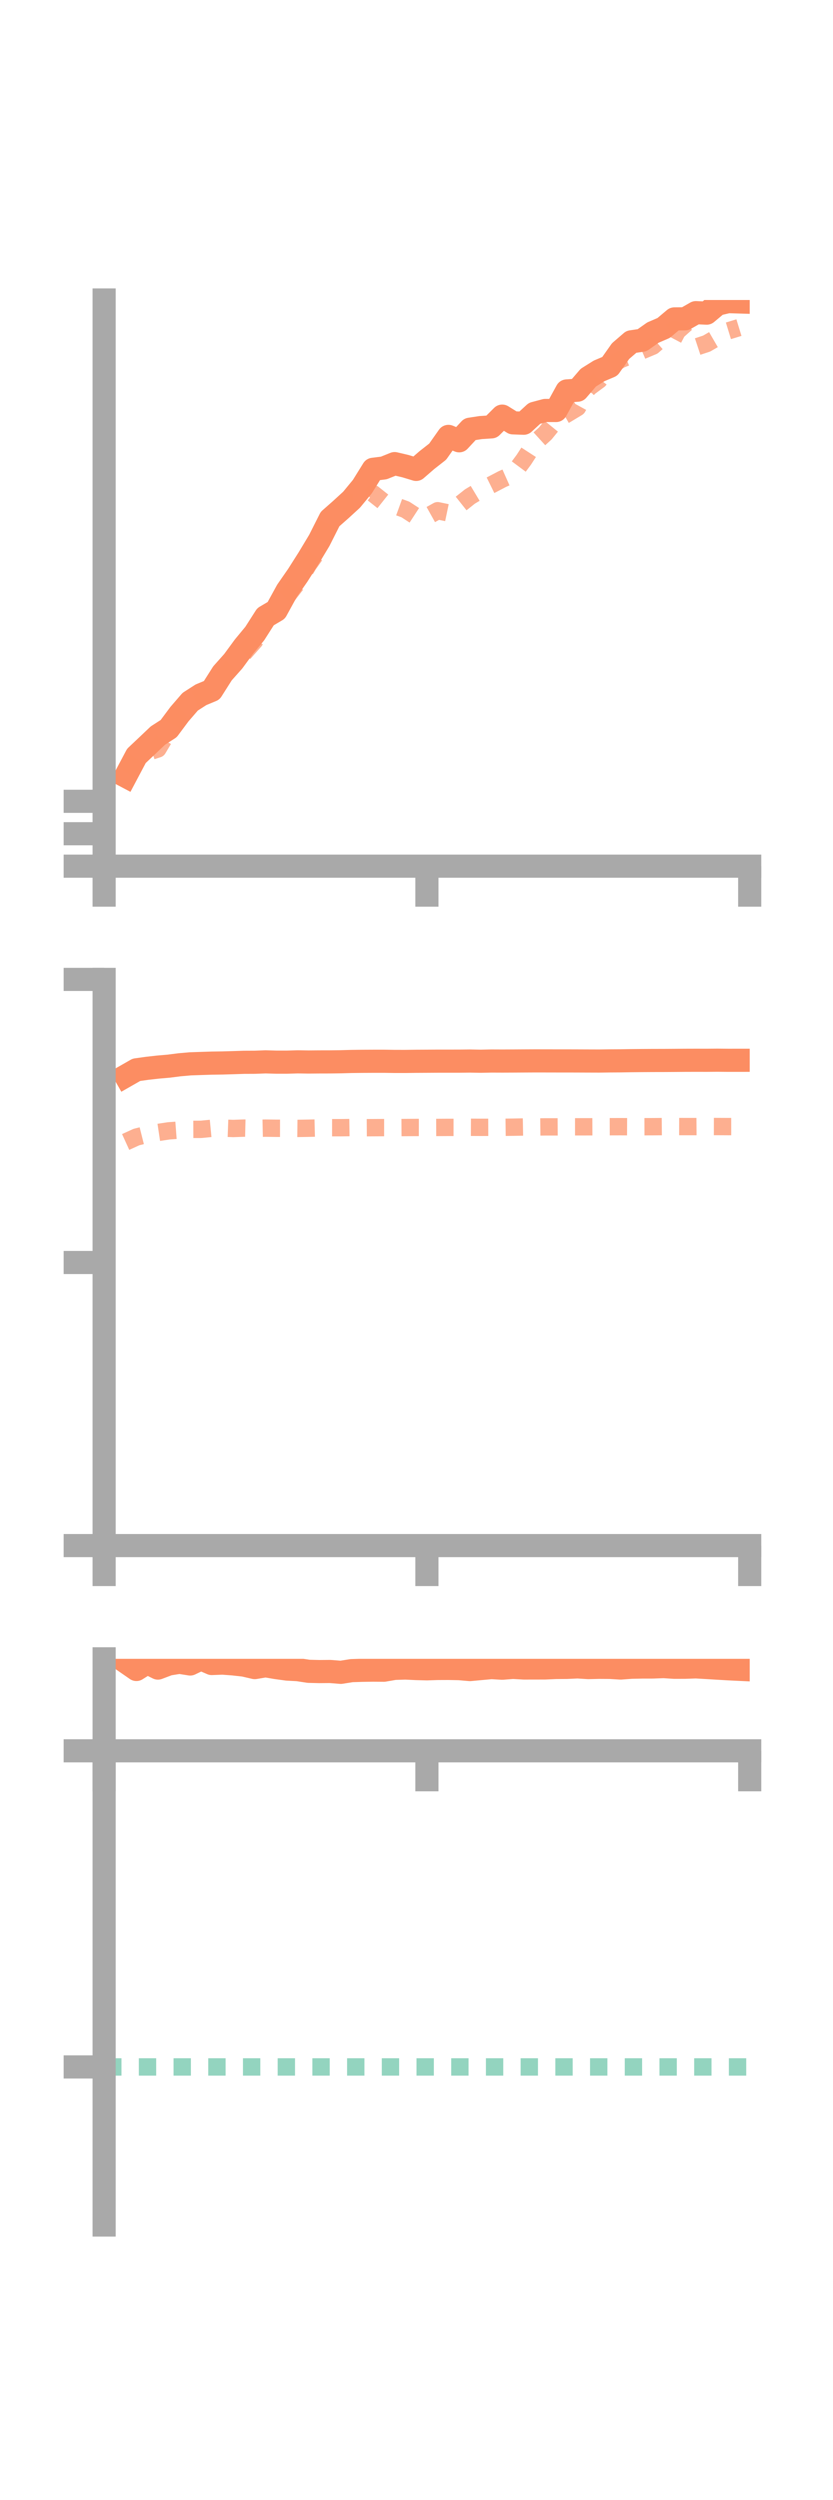 <?xml version="1.0" encoding="utf-8" standalone="no"?>
<!DOCTYPE svg PUBLIC "-//W3C//DTD SVG 1.1//EN"
  "http://www.w3.org/Graphics/SVG/1.1/DTD/svg11.dtd">
<!-- Created with matplotlib (https://matplotlib.org/) -->
<svg height="216pt" version="1.1" viewBox="0 0 72 216" width="72pt" xmlns="http://www.w3.org/2000/svg" xmlns:xlink="http://www.w3.org/1999/xlink">
 <defs>
  <style type="text/css">*{stroke-linecap:butt;stroke-linejoin:round;}</style>
 </defs>
 <g id="figure_1">
  <g id="patch_1">
   <path d="M 0 216 
L 72 216 
L 72 0 
L 0 0 
z
" style="fill:none;"/>
  </g>
  <g id="axes_1">
   <g id="patch_2">
    <path d="M 9 74.838 
L 64.8 74.838 
L 64.8 25.92 
L 9 25.92 
z
" style="fill:none;"/>
   </g>
   <g id="matplotlib.axis_1">
    <g id="xtick_1">
     <g id="line2d_1">
      <defs>
       <path d="M 0 0 
L 0 3.5 
" id="mcff62341dc" style="stroke:#a9a9a9;stroke-width:2;"/>
      </defs>
      <g>
       <use style="fill:#a9a9a9;stroke:#a9a9a9;stroke-width:2;" x="9" xlink:href="#mcff62341dc" y="74.838"/>
      </g>
     </g>
    </g>
    <g id="xtick_2">
     <g id="line2d_2">
      <g>
       <use style="fill:#a9a9a9;stroke:#a9a9a9;stroke-width:2;" x="36.9" xlink:href="#mcff62341dc" y="74.838"/>
      </g>
     </g>
    </g>
    <g id="xtick_3">
     <g id="line2d_3">
      <g>
       <use style="fill:#a9a9a9;stroke:#a9a9a9;stroke-width:2;" x="64.8" xlink:href="#mcff62341dc" y="74.838"/>
      </g>
     </g>
    </g>
   </g>
   <g id="matplotlib.axis_2">
    <g id="ytick_1">
     <g id="line2d_4">
      <defs>
       <path d="M 0 0 
L -3.5 0 
" id="m41e9870664" style="stroke:#a9a9a9;stroke-width:2;"/>
      </defs>
      <g>
       <use style="fill:#a9a9a9;stroke:#a9a9a9;stroke-width:2;" x="9" xlink:href="#m41e9870664" y="74.838"/>
      </g>
     </g>
    </g>
    <g id="ytick_2">
     <g id="line2d_5">
      <g>
       <use style="fill:#a9a9a9;stroke:#a9a9a9;stroke-width:2;" x="9" xlink:href="#m41e9870664" y="72.035"/>
      </g>
     </g>
    </g>
    <g id="ytick_3">
     <g id="line2d_6">
      <g>
       <use style="fill:#a9a9a9;stroke:#a9a9a9;stroke-width:2;" x="9" xlink:href="#m41e9870664" y="69.233"/>
      </g>
     </g>
    </g>
   </g>
   <g id="line2d_7">
    <path clip-path="url(#p52f9321033)" d="M 10.86 67.066 
L 11.79 65.311 
L 12.72 64.433 
L 13.65 63.55 
L 14.58 62.952 
L 15.51 61.703 
L 16.44 60.627 
L 17.37 60.03 
L 18.3 59.643 
L 19.23 58.177 
L 20.16 57.132 
L 21.09 55.864 
L 22.02 54.74 
L 22.95 53.284 
L 23.88 52.735 
L 24.81 51.04 
L 25.74 49.7 
L 26.67 48.236 
L 27.6 46.69 
L 28.53 44.846 
L 29.46 44.026 
L 30.39 43.174 
L 31.32 42.045 
L 32.25 40.548 
L 33.18 40.431 
L 34.11 40.056 
L 35.04 40.275 
L 35.97 40.557 
L 36.9 39.751 
L 37.83 39.023 
L 38.76 37.705 
L 39.69 38.085 
L 40.62 37.084 
L 41.55 36.942 
L 42.48 36.881 
L 43.41 35.954 
L 44.34 36.534 
L 45.27 36.567 
L 46.2 35.713 
L 47.13 35.464 
L 48.06 35.468 
L 48.99 33.777 
L 49.92 33.713 
L 50.85 32.63 
L 51.78 32.047 
L 52.71 31.653 
L 53.64 30.334 
L 54.57 29.533 
L 55.5 29.396 
L 56.43 28.738 
L 57.36 28.337 
L 58.29 27.554 
L 59.22 27.545 
L 60.15 27.014 
L 61.08 27.056 
L 62.01 26.277 
L 62.94 26.06 
L 63.87 26.088 
" style="fill:none;stroke:#fc8d62;stroke-linecap:square;stroke-width:2;"/>
   </g>
   <g id="line2d_8">
    <path clip-path="url(#p52f9321033)" d="M 10.86 66.714 
L 11.79 65.497 
L 12.72 65.012 
L 13.65 64.708 
L 14.58 63.144 
L 15.51 61.561 
L 16.44 60.569 
L 17.37 60.201 
L 18.3 58.828 
L 19.23 58.533 
L 20.16 57.451 
L 21.09 56.42 
L 22.02 55.372 
L 22.95 53.674 
L 23.88 52.506 
L 24.81 51.524 
L 25.74 50.326 
L 26.67 48.773 
L 27.6 47.466 
L 28.53 44.952 
L 29.46 43.721 
L 30.39 43.405 
L 31.32 43.319 
L 32.25 42.648 
L 33.18 43.387 
L 34.11 43.681 
L 35.04 44.019 
L 35.97 44.625 
L 36.9 44.645 
L 37.83 44.126 
L 38.76 44.321 
L 39.69 43.635 
L 40.62 42.897 
L 41.55 42.34 
L 42.48 41.883 
L 43.41 41.396 
L 44.34 40.982 
L 45.27 39.731 
L 46.2 38.298 
L 47.13 37.452 
L 48.06 36.309 
L 48.99 35.774 
L 49.92 35.212 
L 50.85 33.524 
L 51.78 32.837 
L 52.71 31.64 
L 53.64 31.065 
L 54.57 30.694 
L 55.5 30.295 
L 56.43 29.905 
L 57.36 29.093 
L 58.29 28.46 
L 59.22 28.951 
L 60.15 29.992 
L 61.08 29.684 
L 62.01 29.145 
L 62.94 28.59 
L 63.87 28.305 
" style="fill:none;stroke:#fc8d62;stroke-dasharray:1.5,1.5;stroke-dashoffset:0;stroke-opacity:0.7;stroke-width:1.5;"/>
   </g>
   <g id="patch_3">
    <path d="M 9 74.838 
L 9 25.92 
" style="fill:none;stroke:#a9a9a9;stroke-linecap:square;stroke-linejoin:miter;stroke-width:2;"/>
   </g>
   <g id="patch_4">
    <path d="M 64.8 74.838 
L 64.8 25.92 
" style="fill:none;"/>
   </g>
   <g id="patch_5">
    <path d="M 9 74.838 
L 64.8 74.838 
" style="fill:none;stroke:#a9a9a9;stroke-linecap:square;stroke-linejoin:miter;stroke-width:2;"/>
   </g>
   <g id="patch_6">
    <path d="M 9 25.92 
L 64.8 25.92 
" style="fill:none;"/>
   </g>
  </g>
  <g id="axes_2">
   <g id="patch_7">
    <path d="M 9 133.539 
L 64.8 133.539 
L 64.8 84.621 
L 9 84.621 
z
" style="fill:none;"/>
   </g>
   <g id="matplotlib.axis_3">
    <g id="xtick_4">
     <g id="line2d_9">
      <g>
       <use style="fill:#a9a9a9;stroke:#a9a9a9;stroke-width:2;" x="9" xlink:href="#mcff62341dc" y="133.539"/>
      </g>
     </g>
    </g>
    <g id="xtick_5">
     <g id="line2d_10">
      <g>
       <use style="fill:#a9a9a9;stroke:#a9a9a9;stroke-width:2;" x="36.9" xlink:href="#mcff62341dc" y="133.539"/>
      </g>
     </g>
    </g>
    <g id="xtick_6">
     <g id="line2d_11">
      <g>
       <use style="fill:#a9a9a9;stroke:#a9a9a9;stroke-width:2;" x="64.8" xlink:href="#mcff62341dc" y="133.539"/>
      </g>
     </g>
    </g>
   </g>
   <g id="matplotlib.axis_4">
    <g id="ytick_4">
     <g id="line2d_12">
      <g>
       <use style="fill:#a9a9a9;stroke:#a9a9a9;stroke-width:2;" x="9" xlink:href="#m41e9870664" y="133.539"/>
      </g>
     </g>
    </g>
    <g id="ytick_5">
     <g id="line2d_13">
      <g>
       <use style="fill:#a9a9a9;stroke:#a9a9a9;stroke-width:2;" x="9" xlink:href="#m41e9870664" y="109.08"/>
      </g>
     </g>
    </g>
    <g id="ytick_6">
     <g id="line2d_14">
      <g>
       <use style="fill:#a9a9a9;stroke:#a9a9a9;stroke-width:2;" x="9" xlink:href="#m41e9870664" y="84.621"/>
      </g>
     </g>
    </g>
   </g>
   <g id="line2d_15">
    <path clip-path="url(#p4bf54399b8)" d="M 10.86 92.963 
L 11.79 92.432 
L 12.72 92.302 
L 13.65 92.197 
L 14.58 92.117 
L 15.51 91.998 
L 16.44 91.916 
L 17.37 91.884 
L 18.3 91.854 
L 19.23 91.841 
L 20.16 91.814 
L 21.09 91.783 
L 22.02 91.779 
L 22.95 91.745 
L 23.88 91.77 
L 24.81 91.77 
L 25.74 91.744 
L 26.67 91.758 
L 27.6 91.75 
L 28.53 91.748 
L 29.46 91.736 
L 30.39 91.71 
L 31.32 91.699 
L 32.25 91.694 
L 33.18 91.693 
L 34.11 91.707 
L 35.04 91.708 
L 35.97 91.696 
L 36.9 91.691 
L 37.83 91.685 
L 38.76 91.685 
L 39.69 91.684 
L 40.62 91.674 
L 41.55 91.691 
L 42.48 91.672 
L 43.41 91.676 
L 44.34 91.672 
L 45.27 91.666 
L 46.2 91.661 
L 47.13 91.662 
L 48.06 91.664 
L 48.99 91.664 
L 49.92 91.667 
L 50.85 91.671 
L 51.78 91.674 
L 52.71 91.662 
L 53.64 91.656 
L 54.57 91.641 
L 55.5 91.632 
L 56.43 91.626 
L 57.36 91.624 
L 58.29 91.618 
L 59.22 91.61 
L 60.15 91.607 
L 61.08 91.609 
L 62.01 91.601 
L 62.94 91.61 
L 63.87 91.609 
" style="fill:none;stroke:#fc8d62;stroke-linecap:square;stroke-width:2;"/>
   </g>
   <g id="line2d_16">
    <path clip-path="url(#p4bf54399b8)" d="M 10.86 98.667 
L 11.79 98.243 
L 12.72 98.009 
L 13.65 97.847 
L 14.58 97.707 
L 15.51 97.637 
L 16.44 97.579 
L 17.37 97.576 
L 18.3 97.486 
L 19.23 97.468 
L 20.16 97.502 
L 21.09 97.469 
L 22.02 97.491 
L 22.95 97.472 
L 23.88 97.484 
L 24.81 97.485 
L 25.74 97.495 
L 26.67 97.479 
L 27.6 97.457 
L 28.53 97.433 
L 29.46 97.434 
L 30.39 97.421 
L 31.32 97.437 
L 32.25 97.431 
L 33.18 97.425 
L 34.11 97.426 
L 35.04 97.42 
L 35.97 97.413 
L 36.9 97.415 
L 37.83 97.412 
L 38.76 97.406 
L 39.69 97.407 
L 40.62 97.397 
L 41.55 97.402 
L 42.48 97.399 
L 43.41 97.4 
L 44.34 97.389 
L 45.27 97.372 
L 46.2 97.372 
L 47.13 97.362 
L 48.06 97.362 
L 48.99 97.356 
L 49.92 97.356 
L 50.85 97.355 
L 51.78 97.351 
L 52.71 97.348 
L 53.64 97.345 
L 54.57 97.35 
L 55.5 97.349 
L 56.43 97.346 
L 57.36 97.337 
L 58.29 97.335 
L 59.22 97.337 
L 60.15 97.338 
L 61.08 97.331 
L 62.01 97.333 
L 62.94 97.338 
L 63.87 97.337 
" style="fill:none;stroke:#fc8d62;stroke-dasharray:1.5,1.5;stroke-dashoffset:0;stroke-opacity:0.7;stroke-width:1.5;"/>
   </g>
   <g id="patch_8">
    <path d="M 9 133.539 
L 9 84.621 
" style="fill:none;stroke:#a9a9a9;stroke-linecap:square;stroke-linejoin:miter;stroke-width:2;"/>
   </g>
   <g id="patch_9">
    <path d="M 64.8 133.539 
L 64.8 84.621 
" style="fill:none;"/>
   </g>
   <g id="patch_10">
    <path d="M 9 133.539 
L 64.8 133.539 
" style="fill:none;stroke:#a9a9a9;stroke-linecap:square;stroke-linejoin:miter;stroke-width:2;"/>
   </g>
   <g id="patch_11">
    <path d="M 9 84.621 
L 64.8 84.621 
" style="fill:none;"/>
   </g>
  </g>
  <g id="axes_3">
   <g id="patch_12">
    <path d="M 9 192.24 
L 64.8 192.24 
L 64.8 143.322 
L 9 143.322 
z
" style="fill:none;"/>
   </g>
   <g id="matplotlib.axis_5">
    <g id="xtick_7">
     <g id="line2d_17">
      <g>
       <use style="fill:#a9a9a9;stroke:#a9a9a9;stroke-width:2;" x="9" xlink:href="#mcff62341dc" y="151.27"/>
      </g>
     </g>
    </g>
    <g id="xtick_8">
     <g id="line2d_18">
      <g>
       <use style="fill:#a9a9a9;stroke:#a9a9a9;stroke-width:2;" x="36.9" xlink:href="#mcff62341dc" y="151.27"/>
      </g>
     </g>
    </g>
    <g id="xtick_9">
     <g id="line2d_19">
      <g>
       <use style="fill:#a9a9a9;stroke:#a9a9a9;stroke-width:2;" x="64.8" xlink:href="#mcff62341dc" y="151.27"/>
      </g>
     </g>
    </g>
   </g>
   <g id="matplotlib.axis_6">
    <g id="ytick_7">
     <g id="line2d_20">
      <g>
       <use style="fill:#a9a9a9;stroke:#a9a9a9;stroke-width:2;" x="9" xlink:href="#m41e9870664" y="151.27"/>
      </g>
     </g>
    </g>
    <g id="ytick_8">
     <g id="line2d_21">
      <g>
       <use style="fill:#a9a9a9;stroke:#a9a9a9;stroke-width:2;" x="9" xlink:href="#m41e9870664" y="178.583"/>
      </g>
     </g>
    </g>
   </g>
   <g id="line2d_22">
    <path clip-path="url(#pd4bbdb6fd3)" d="M 10.86 143.599 
L 11.79 144.243 
L 12.72 143.658 
L 13.65 144.122 
L 14.58 143.77 
L 15.51 143.622 
L 16.44 143.769 
L 17.37 143.322 
L 18.3 143.728 
L 19.23 143.692 
L 20.16 143.761 
L 21.09 143.865 
L 22.02 144.08 
L 22.95 143.923 
L 23.88 144.081 
L 24.81 144.208 
L 25.74 144.259 
L 26.67 144.401 
L 27.6 144.424 
L 28.53 144.416 
L 29.46 144.49 
L 30.39 144.343 
L 31.32 144.313 
L 32.25 144.3 
L 33.18 144.307 
L 34.11 144.147 
L 35.04 144.118 
L 35.97 144.163 
L 36.9 144.187 
L 37.83 144.156 
L 38.76 144.152 
L 39.69 144.17 
L 40.62 144.25 
L 41.55 144.164 
L 42.48 144.08 
L 43.41 144.134 
L 44.34 144.062 
L 45.27 144.115 
L 46.2 144.114 
L 47.13 144.111 
L 48.06 144.07 
L 48.99 144.063 
L 49.92 144.02 
L 50.85 144.079 
L 51.78 144.056 
L 52.71 144.062 
L 53.64 144.118 
L 54.57 144.049 
L 55.5 144.03 
L 56.43 144.028 
L 57.36 143.994 
L 58.29 144.053 
L 59.22 144.05 
L 60.15 144.018 
L 61.08 144.072 
L 62.01 144.128 
L 62.94 144.183 
L 63.87 144.228 
" style="fill:none;stroke:#fc8d62;stroke-linecap:square;stroke-width:2;"/>
   </g>
   <g id="line2d_23">
    <path clip-path="url(#pd4bbdb6fd3)" d="M 10.86 151.267 
L 11.79 151.27 
L 12.72 151.268 
L 13.65 151.269 
L 14.58 151.268 
L 15.51 151.27 
L 16.44 151.268 
L 17.37 151.267 
L 18.3 151.262 
L 19.23 151.264 
L 20.16 151.265 
L 21.09 151.262 
L 22.02 151.264 
L 22.95 151.264 
L 23.88 151.268 
L 24.81 151.268 
L 25.74 151.27 
L 26.67 151.269 
L 27.6 151.27 
L 28.53 151.269 
L 29.46 151.27 
L 30.39 151.27 
L 31.32 151.27 
L 32.25 151.27 
L 33.18 151.27 
L 34.11 151.27 
L 35.04 151.27 
L 35.97 151.27 
L 36.9 151.27 
L 37.83 151.27 
L 38.76 151.27 
L 39.69 151.27 
L 40.62 151.27 
L 41.55 151.27 
L 42.48 151.27 
L 43.41 151.27 
L 44.34 151.27 
L 45.27 151.27 
L 46.2 151.27 
L 47.13 151.27 
L 48.06 151.27 
L 48.99 151.27 
L 49.92 151.27 
L 50.85 151.27 
L 51.78 151.27 
L 52.71 151.27 
L 53.64 151.27 
L 54.57 151.27 
L 55.5 151.27 
L 56.43 151.269 
L 57.36 151.27 
L 58.29 151.271 
L 59.22 151.27 
L 60.15 151.27 
L 61.08 151.269 
L 62.01 151.27 
L 62.94 151.271 
L 63.87 151.271 
" style="fill:none;stroke:#fc8d62;stroke-dasharray:1.5,1.5;stroke-dashoffset:0;stroke-opacity:0.7;stroke-width:1.5;"/>
   </g>
   <g id="line2d_24">
    <path clip-path="url(#pd4bbdb6fd3)" d="M 9 178.583 
L 64.8 178.583 
" style="fill:none;stroke:#66c2a5;stroke-dasharray:1.5,1.5;stroke-dashoffset:0;stroke-opacity:0.7;stroke-width:1.5;"/>
   </g>
   <g id="patch_13">
    <path d="M 9 192.24 
L 9 143.322 
" style="fill:none;stroke:#a9a9a9;stroke-linecap:square;stroke-linejoin:miter;stroke-width:2;"/>
   </g>
   <g id="patch_14">
    <path d="M 64.8 192.24 
L 64.8 143.322 
" style="fill:none;"/>
   </g>
   <g id="patch_15">
    <path d="M 9 151.27 
L 64.8 151.27 
" style="fill:none;stroke:#a9a9a9;stroke-linecap:square;stroke-linejoin:miter;stroke-width:2;"/>
   </g>
   <g id="patch_16">
    <path d="M 9 143.322 
L 64.8 143.322 
" style="fill:none;"/>
   </g>
  </g>
 </g>
 <defs>
  <clipPath id="p52f9321033">
   <rect height="48.918" width="55.8" x="9" y="25.92"/>
  </clipPath>
  <clipPath id="p4bf54399b8">
   <rect height="48.918" width="55.8" x="9" y="84.621"/>
  </clipPath>
  <clipPath id="pd4bbdb6fd3">
   <rect height="48.918" width="55.8" x="9" y="143.322"/>
  </clipPath>
 </defs>
</svg>
